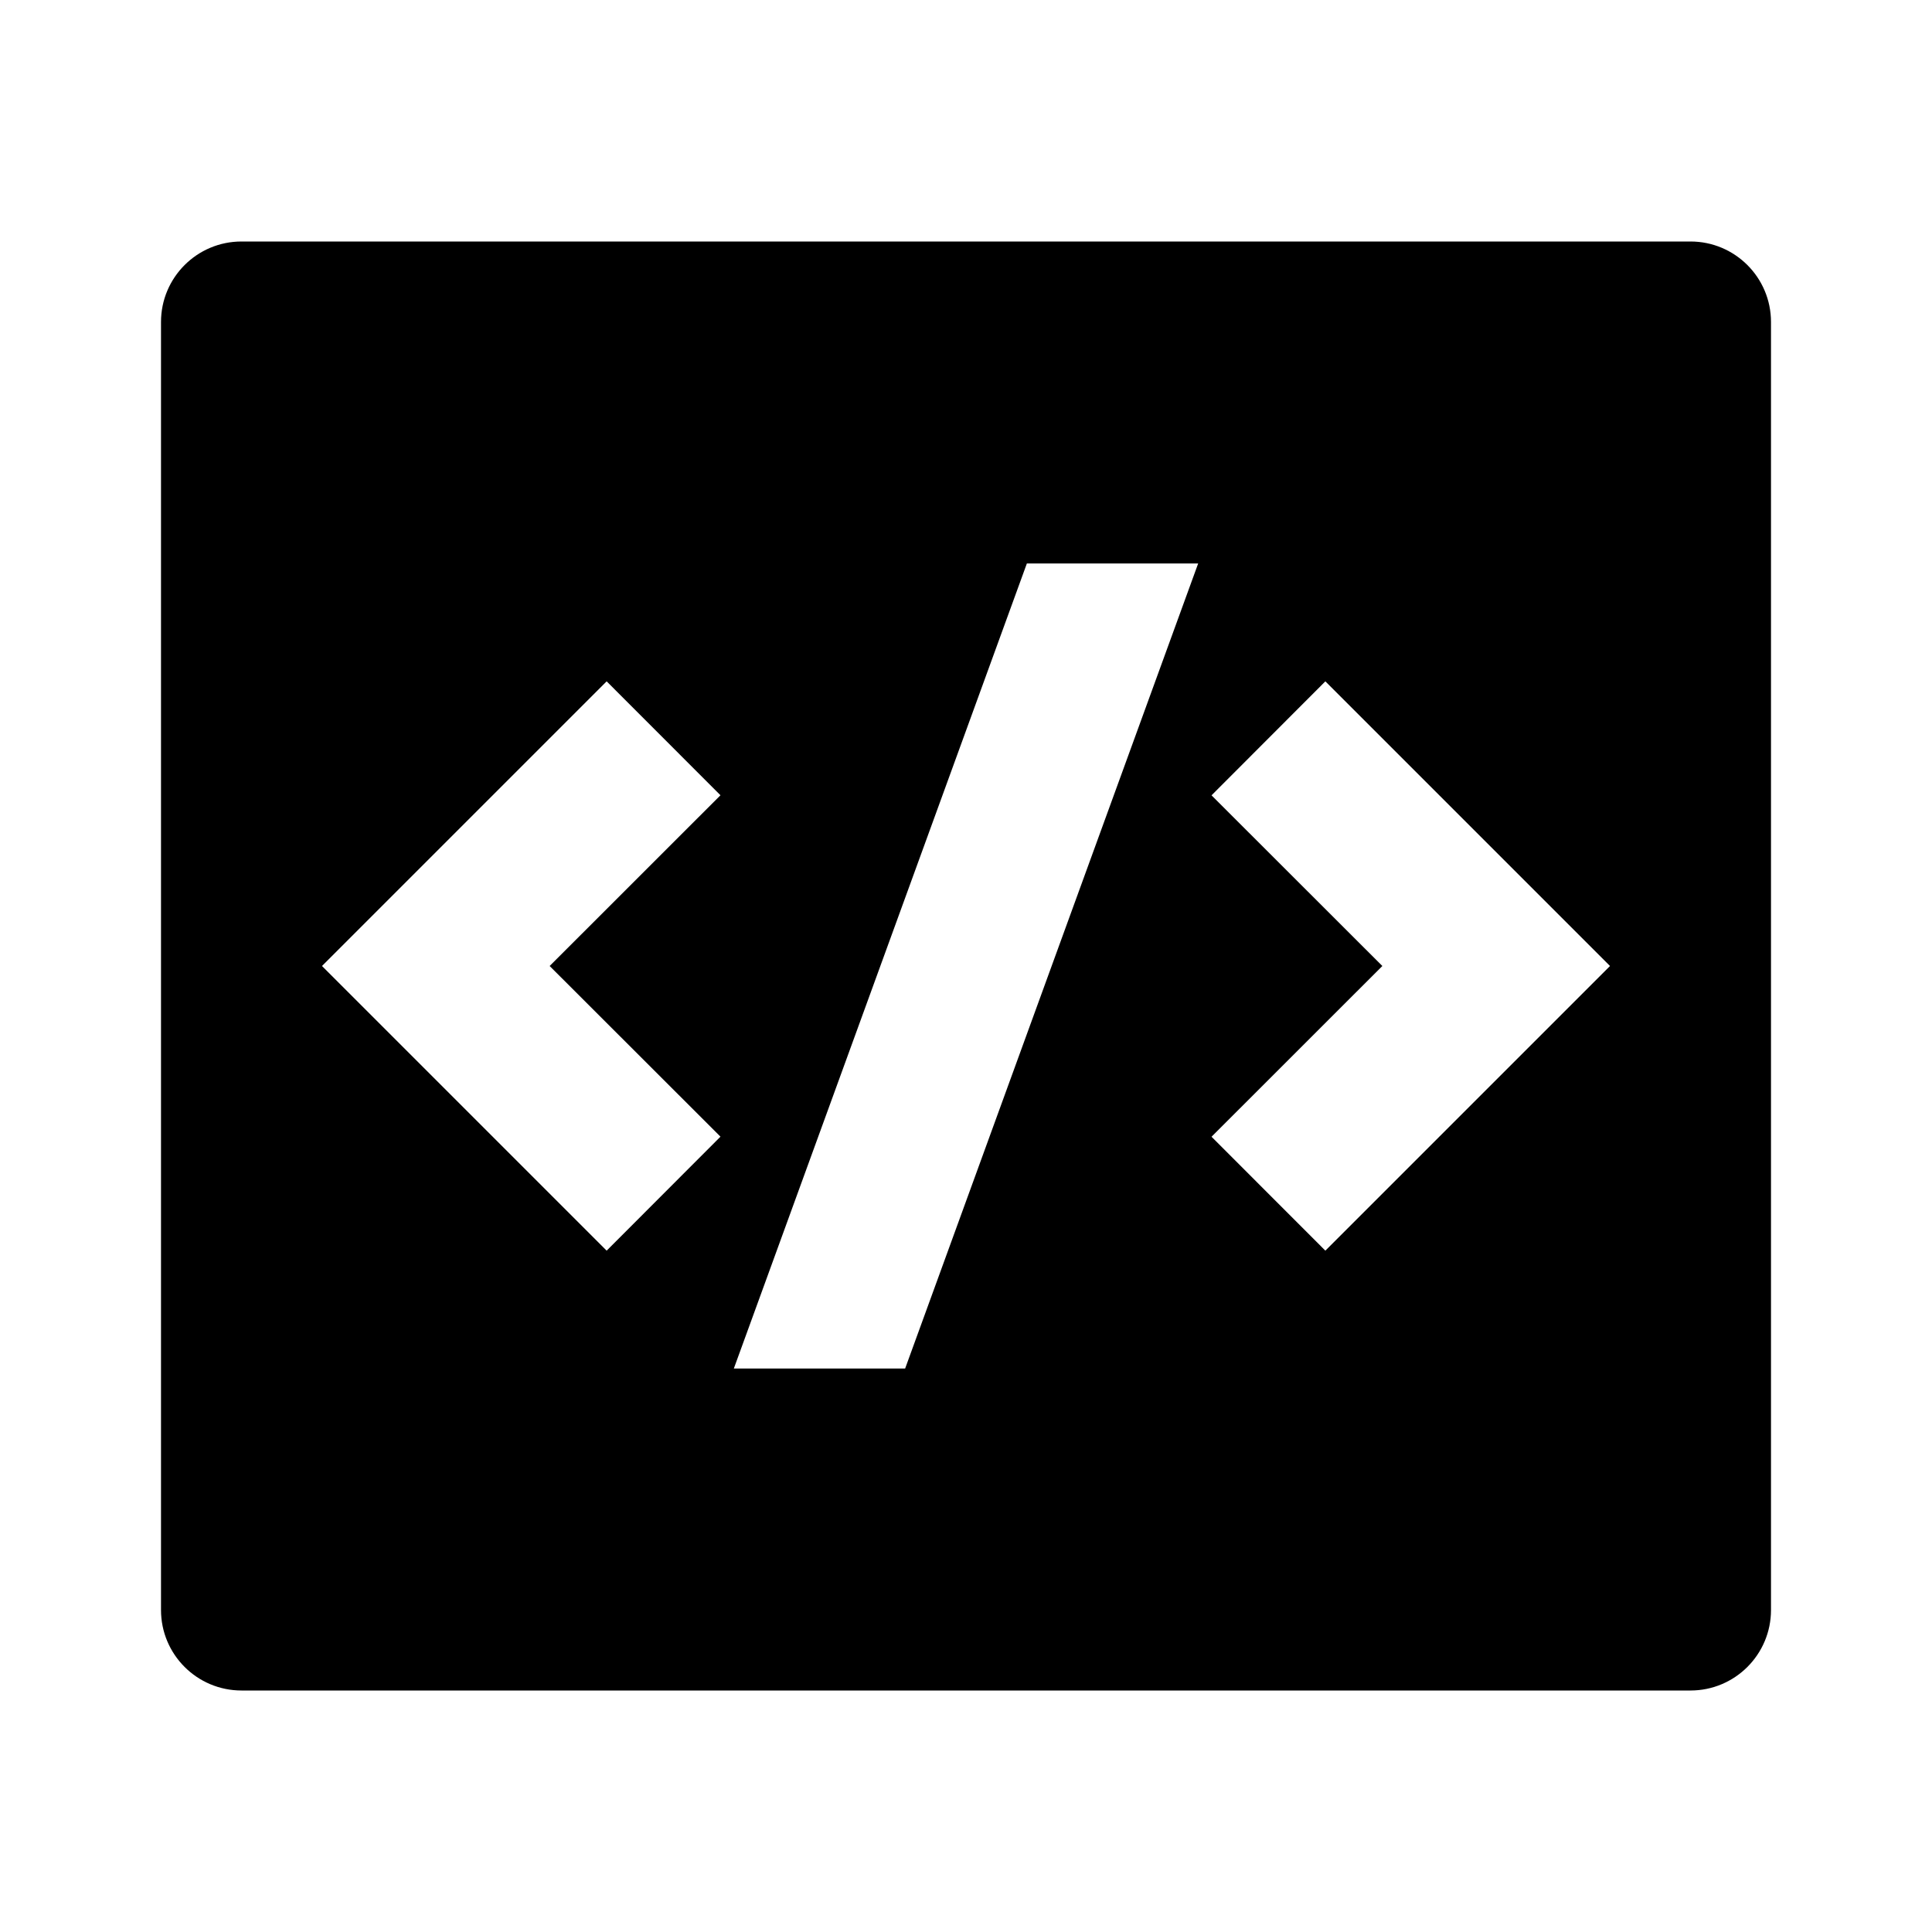 <?xml version="1.0" encoding="UTF-8"?>
<svg width="128px" height="128px" viewBox="0 0 128 128" version="1.1" xmlns="http://www.w3.org/2000/svg" xmlns:xlink="http://www.w3.org/1999/xlink">
    <title>code-box-fill</title>
    <g id="icons" stroke="none" stroke-width="1" fill="none" fill-rule="evenodd">
        <g id="code-box-fill" fill="#000000" fill-rule="nonzero">
            <g id="形状">
                <path d="M16,16 L112,16 C114.946,16 117.333,18.388 117.333,21.333 L117.333,106.667 C117.333,109.612 114.946,112 112,112 L16,112 C13.054,112 10.667,109.612 10.667,106.667 L10.667,21.333 C10.667,18.388 13.054,16 16,16 Z M87.808,82.859 L106.667,64 L87.808,45.141 L80.267,52.693 L91.584,64 L80.267,75.312 L87.808,82.859 L87.808,82.859 Z M36.416,64 L47.733,52.688 L40.192,45.141 L21.333,64 L40.192,82.859 L47.733,75.307 L36.416,64 Z M59.968,90.667 L79.381,37.333 L68.032,37.333 L48.619,90.667 L59.968,90.667 Z"></path>
            </g>
        </g>
    </g>
</svg>